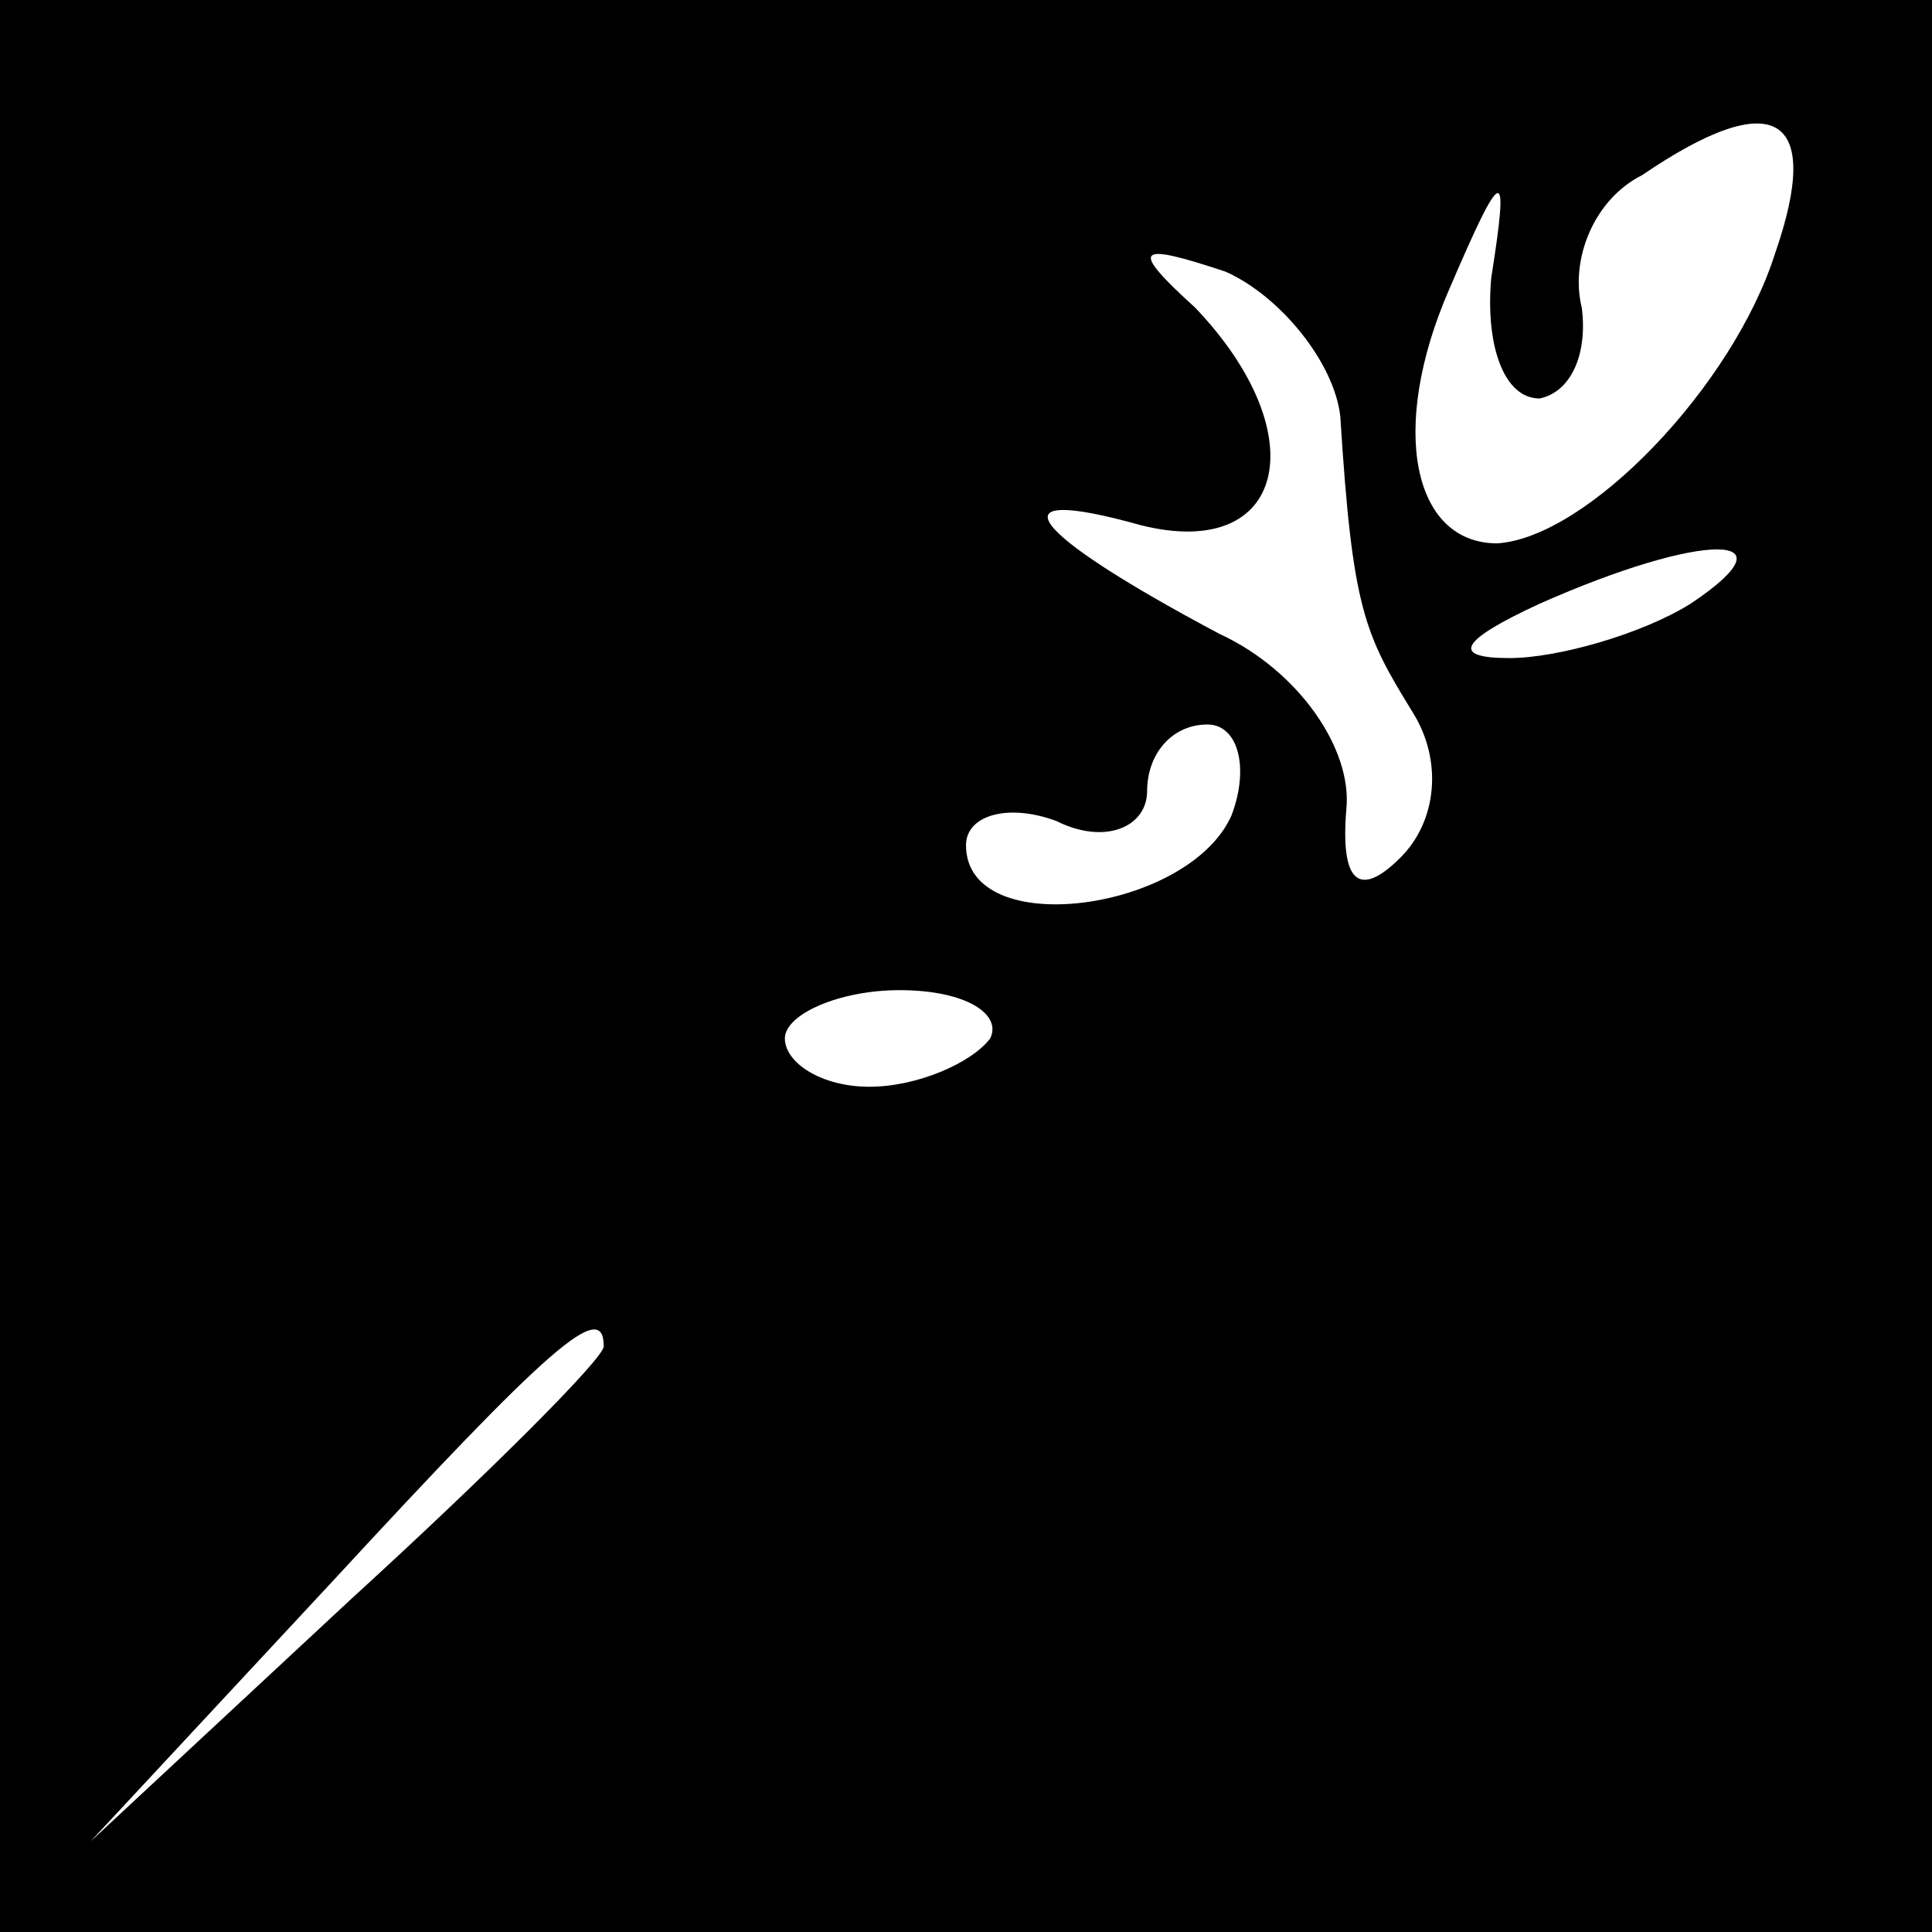 <?xml version="1.0" standalone="no"?>
<!DOCTYPE svg PUBLIC "-//W3C//DTD SVG 20010904//EN"
 "http://www.w3.org/TR/2001/REC-SVG-20010904/DTD/svg10.dtd">
<svg version="1.0" xmlns="http://www.w3.org/2000/svg"
 width="32pt" height="32pt" viewBox="0 0 32 32"
 preserveAspectRatio="xMidYMid meet">
<rect x="0" y="0" width="32" height="32" fill="#808080" stroke="none"/>
<g transform="translate(0,32) scale(0.1,-0.1)"
fill="#000000" stroke="none">
<path fill="#000000" stroke="none" d="M0 160 l0 -160 160 0 160 0 0 160 0
160 -160 0 -160 0 0 -160z"/>
<path fill="#ffffff" stroke="none" d="M294 278 c-7 -22 -31 -47 -46 -48 -14
0 -18 19 -8 42 9 21 10 21 7 2 -1 -11 2 -20 8 -20 5 1 8 7 7 15 -2 8 2 18 10
22 22 15 30 10 22 -13z"/>
<path fill="#ffffff" stroke="none" d="M222 251 c2 -32 4 -36 12 -49 5 -8 4
-18 -2 -24 -7 -7 -10 -4 -9 8 1 10 -8 23 -21 29 -32 17 -38 25 -13 18 24 -6
29 15 9 36 -11 10 -10 11 5 6 9 -4 18 -15 19 -24z"/>
<path fill="#ffffff" stroke="none" d="M280 220 c-8 -5 -22 -9 -30 -9 -10 0
-8 3 5 9 27 12 43 12 25 0z"/>
<path fill="#ffffff" stroke="none" d="M204 185 c-7 -16 -44 -21 -44 -5 0 5 7
7 15 4 8 -4 15 -1 15 5 0 6 4 11 10 11 5 0 7 -7 4 -15z"/>
<path fill="#ffffff" stroke="none" d="M164 148 c-3 -4 -12 -8 -20 -8 -8 0
-14 4 -14 8 0 4 9 8 19 8 11 0 17 -4 15 -8z"/>
<path fill="#ffffff" stroke="none" d="M100 97 c0 -2 -19 -21 -42 -42 l-43
-40 40 43 c36 39 45 47 45 39z"/>
</g>
</svg>

